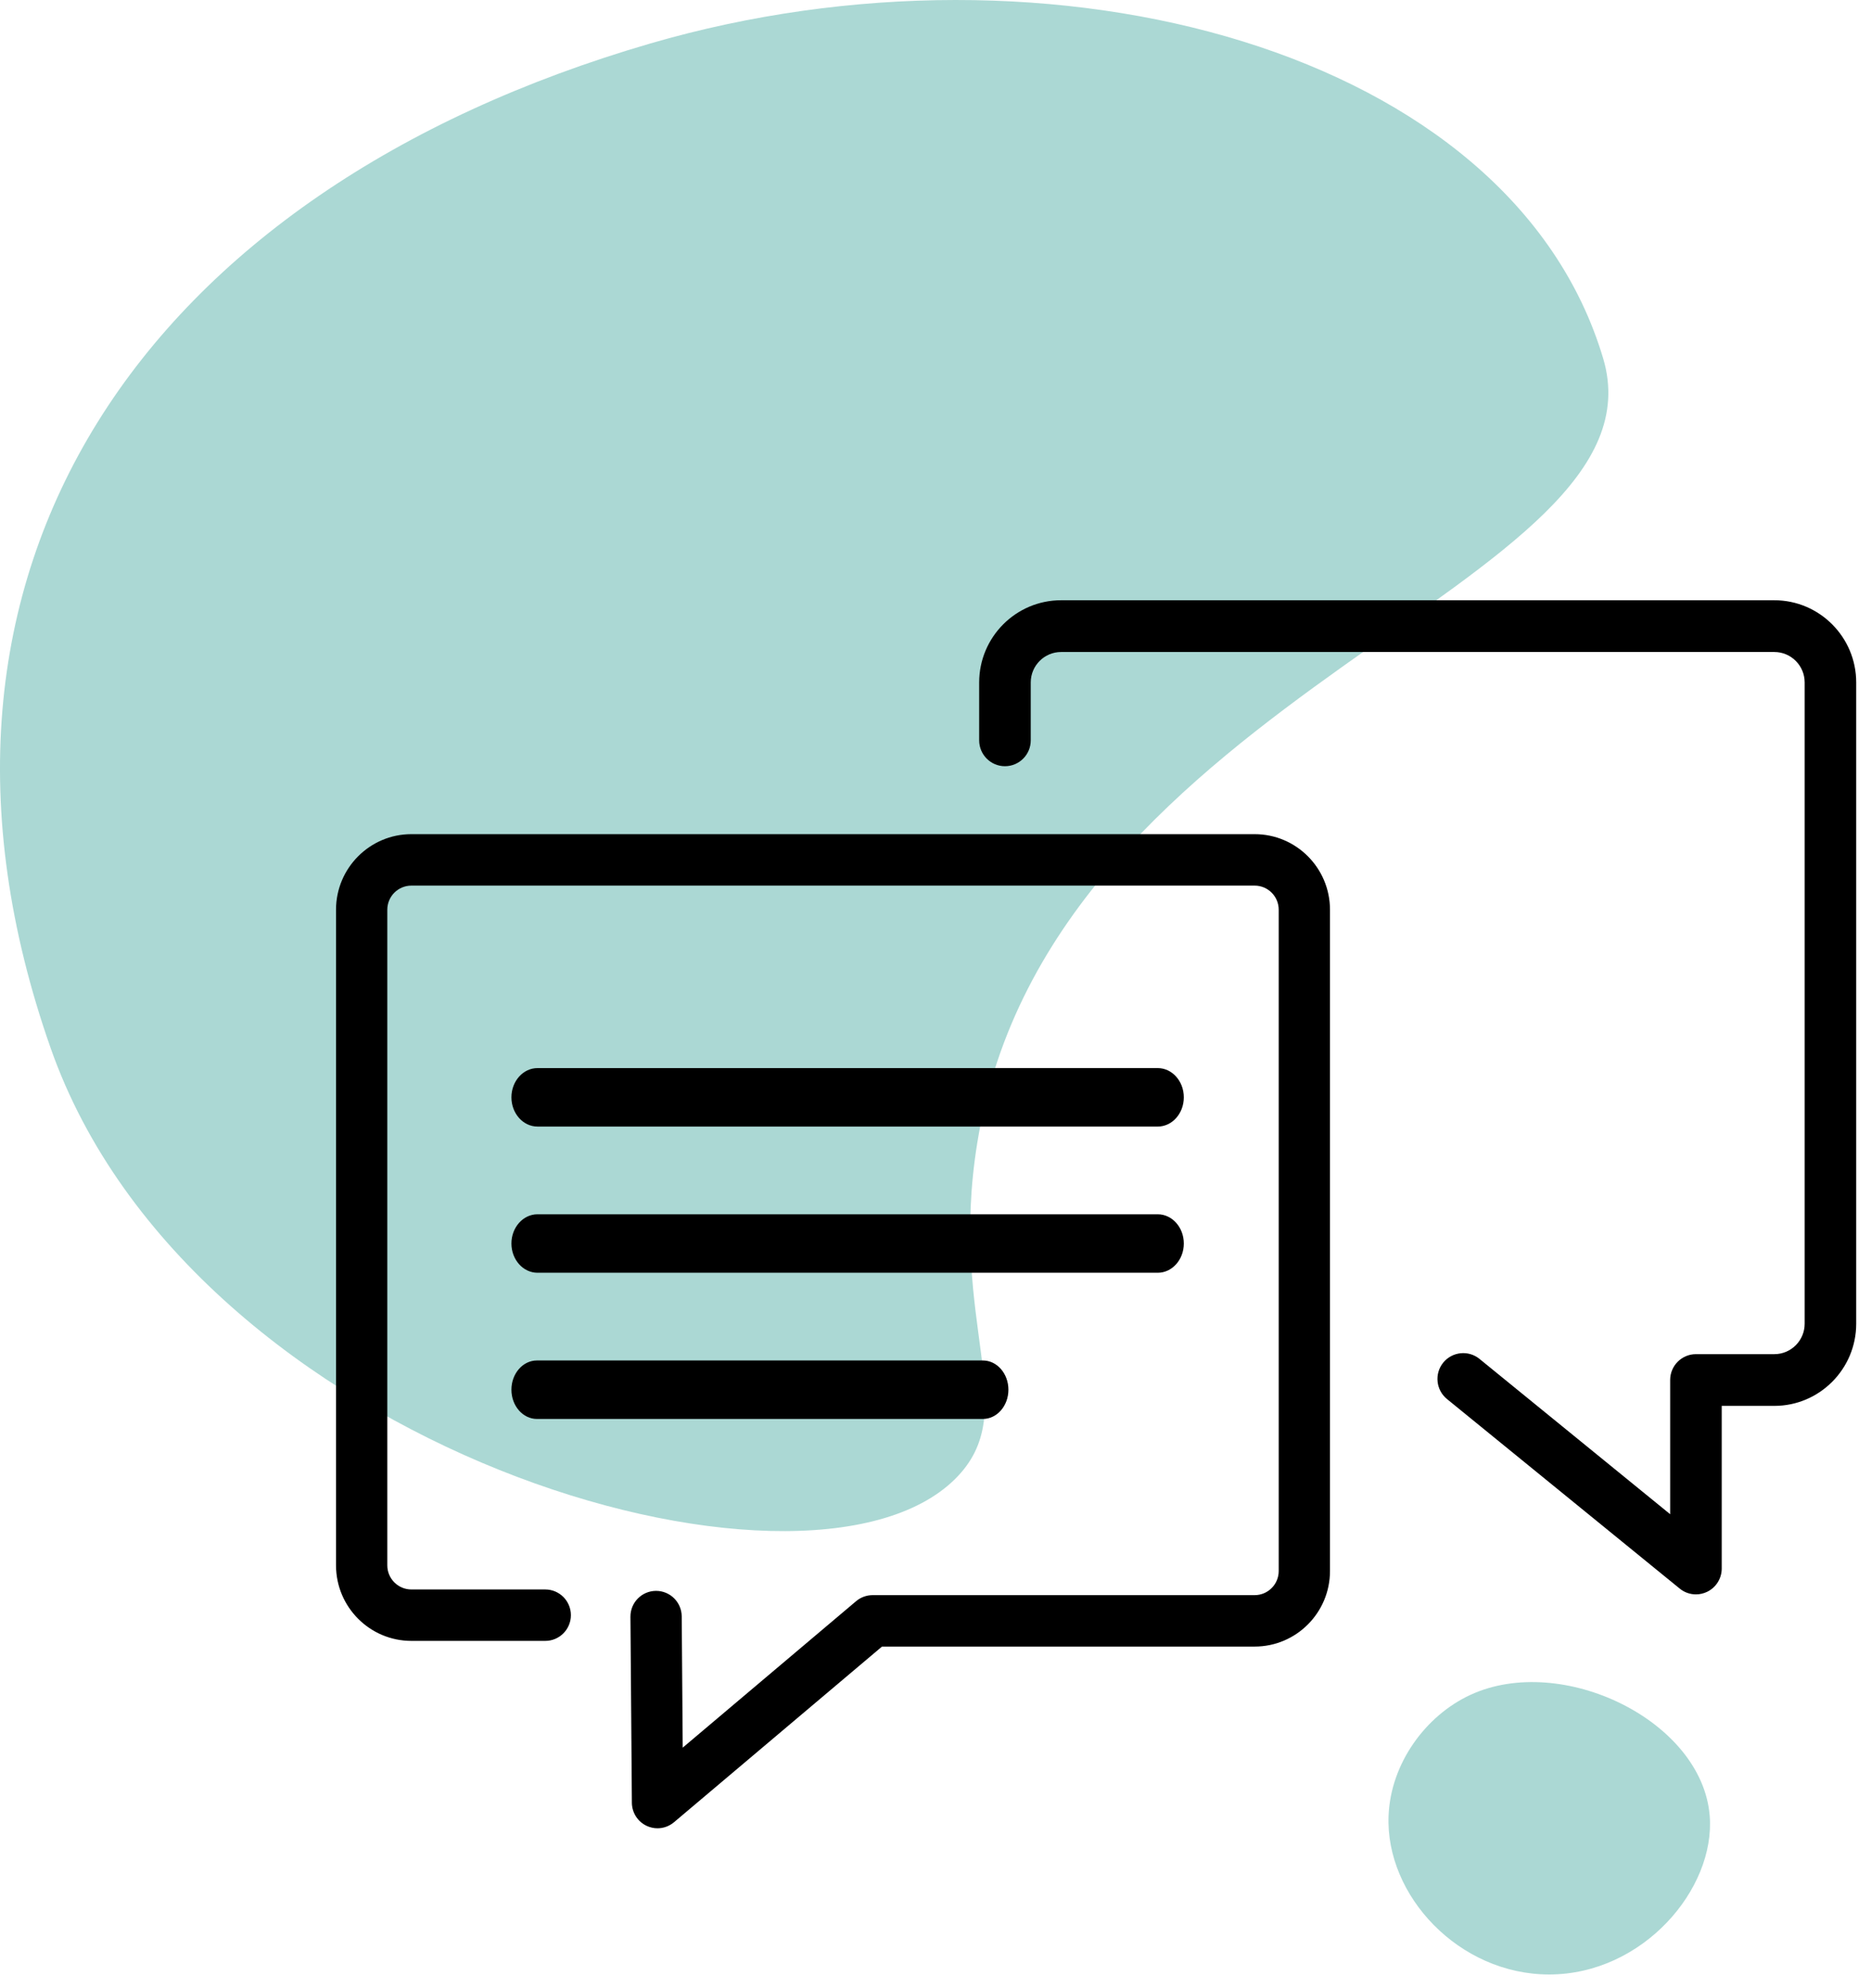 <svg width="64" height="68" viewBox="0 0 64 68" fill="none" xmlns="http://www.w3.org/2000/svg">
<g clip-path="url(#clip0)">
<path d="M58.482 62.097C58.688 64.602 56.2 67.531 52.989 67.531C49.909 67.531 47.384 64.835 47.498 62.097C47.572 60.303 48.771 58.674 50.293 57.97C53.418 56.523 58.214 58.843 58.482 62.097ZM32.669 50.586C27.53 55.674 6.559 49.585 1.733 35.848C-3.999 19.53 4.906 6.535 22.245 1.487C35.961 -2.506 51.693 1.695 54.839 12.261C57.157 20.049 35.937 23.591 33.428 39.093C32.422 45.31 35.035 48.243 32.669 50.586Z" fill="#ABD8D4"/>
<path d="M22.491 62.531C22.366 62.531 22.241 62.504 22.124 62.45C21.815 62.307 21.617 61.999 21.614 61.658L21.565 55.298C21.561 54.811 21.951 54.415 22.435 54.411H22.442C22.924 54.411 23.315 54.8 23.319 55.284L23.353 59.773L29.285 54.763C29.443 54.63 29.644 54.557 29.85 54.557H42.918C43.371 54.557 43.74 54.187 43.74 53.732V31.115C43.74 30.659 43.371 30.29 42.918 30.29H14.071C13.617 30.29 13.248 30.659 13.248 31.115V53.538C13.248 53.992 13.617 54.363 14.071 54.363H18.651C19.135 54.363 19.528 54.756 19.528 55.242C19.528 55.728 19.135 56.122 18.651 56.122H14.071C12.651 56.122 11.494 54.963 11.494 53.538V31.115C11.494 29.689 12.651 28.53 14.071 28.53H42.918C44.339 28.53 45.494 29.689 45.494 31.115V53.732C45.494 55.157 44.339 56.316 42.918 56.316H30.17L23.055 62.324C22.894 62.46 22.693 62.531 22.491 62.531ZM39.602 38.531H18.387C17.894 38.531 17.494 38.083 17.494 37.531C17.494 36.978 17.894 36.531 18.387 36.531H39.602C40.094 36.531 40.494 36.978 40.494 37.531C40.494 38.083 40.094 38.531 39.602 38.531ZM39.602 43.531H18.387C17.894 43.531 17.494 43.083 17.494 42.531C17.494 41.978 17.894 41.531 18.387 41.531H39.602C40.094 41.531 40.494 41.978 40.494 42.531C40.494 43.083 40.094 43.531 39.602 43.531ZM33.621 48.531H18.367C17.885 48.531 17.494 48.083 17.494 47.531C17.494 46.978 17.885 46.531 18.367 46.531H33.621C34.103 46.531 34.494 46.978 34.494 47.531C34.494 48.083 34.103 48.531 33.621 48.531ZM58.012 54.531C57.813 54.531 57.616 54.464 57.456 54.332L49.496 47.85C49.118 47.541 49.06 46.985 49.367 46.605C49.675 46.228 50.229 46.169 50.608 46.477L57.13 51.789V47.2C57.13 46.711 57.525 46.315 58.012 46.315H60.694C61.266 46.315 61.731 45.848 61.731 45.274V23.341C61.731 22.767 61.266 22.3 60.694 22.3H36.296C35.723 22.3 35.258 22.767 35.258 23.341V25.321C35.258 25.81 34.863 26.206 34.376 26.206C33.889 26.206 33.494 25.81 33.494 25.321V23.341C33.494 21.791 34.751 20.53 36.296 20.53H60.694C62.237 20.53 63.494 21.791 63.494 23.341V45.274C63.494 46.824 62.237 48.084 60.694 48.084H58.894V53.646C58.894 53.987 58.698 54.298 58.391 54.445C58.271 54.502 58.141 54.531 58.012 54.531Z" fill="black"/>
</g>
<defs>
<clipPath id="clip0">
<rect width="64" height="68" fill="white"/>
</clipPath>
</defs>
</svg>
